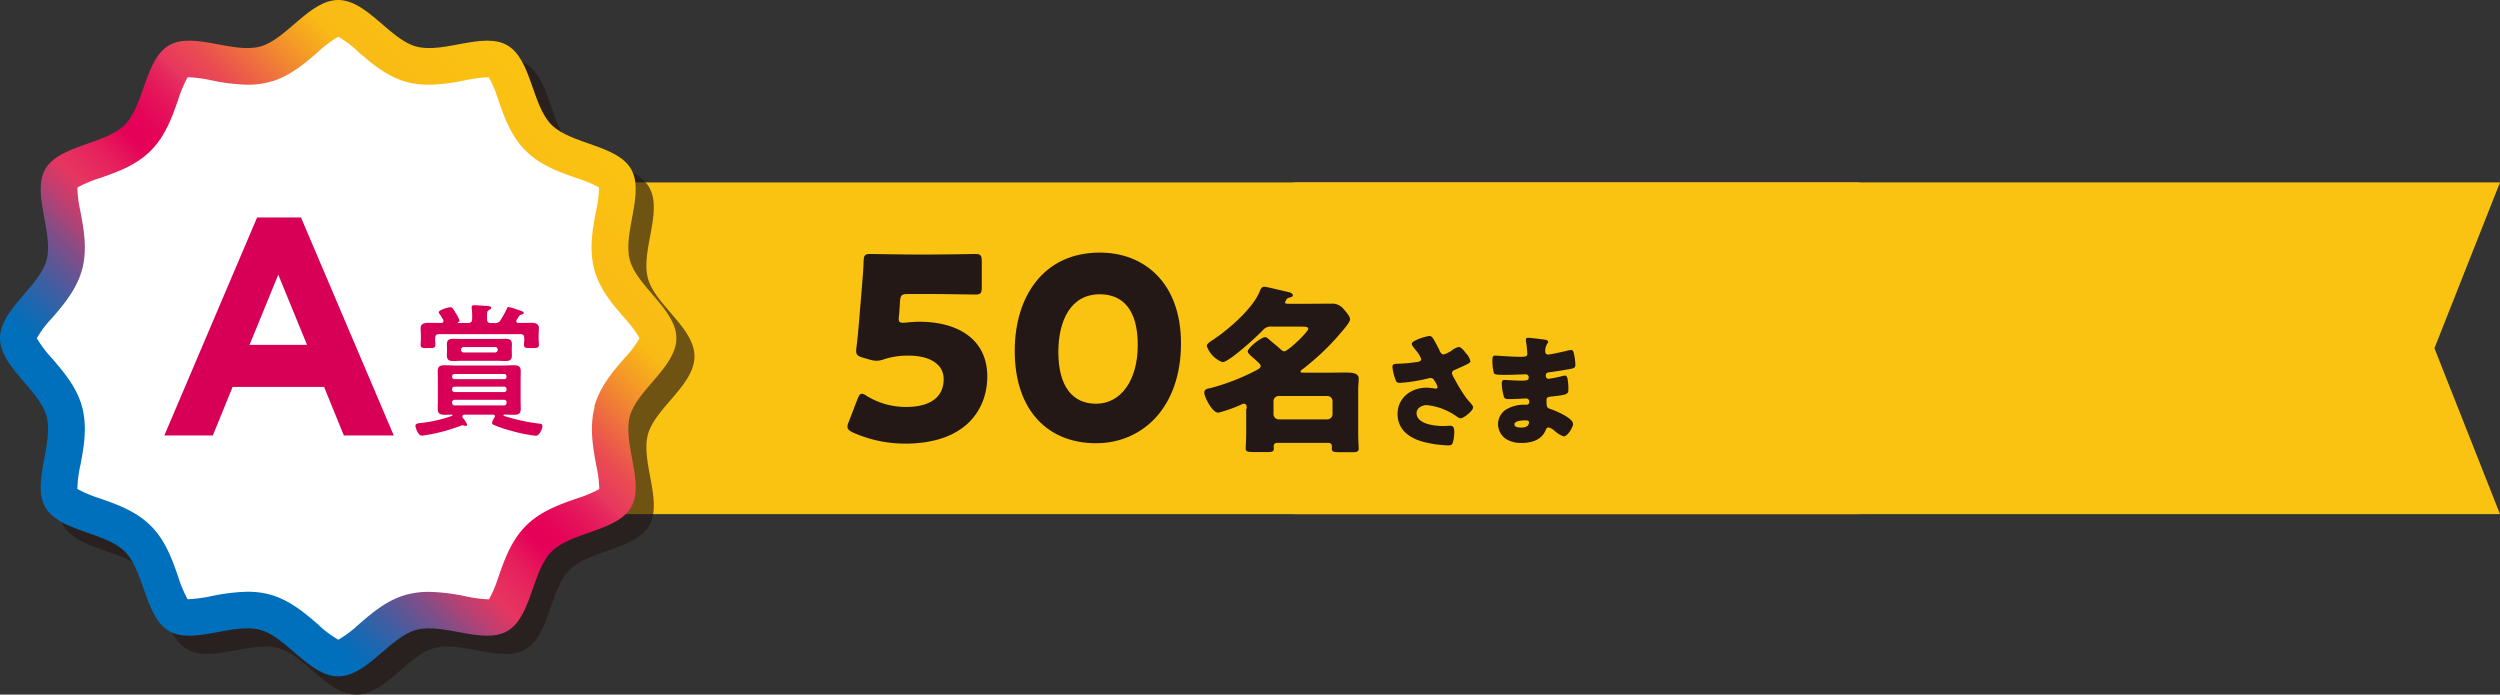 <svg xmlns="http://www.w3.org/2000/svg" xmlns:xlink="http://www.w3.org/1999/xlink" width="392.311" height="109" viewBox="0 0 392.311 109"><rect x="0" y="0" width="392.311" height="109" fill="#333333" stroke="none"/><defs><linearGradient id="a" x1="0.157" y1="0.843" x2="0.843" y2="0.157" gradientUnits="objectBoundingBox"><stop offset="0" stop-color="#006fbc"/><stop offset="0.16" stop-color="#006fbc"/><stop offset="0.18" stop-color="#086cb8"/><stop offset="0.21" stop-color="#1f67af"/><stop offset="0.25" stop-color="#445da0"/><stop offset="0.3" stop-color="#79508b"/><stop offset="0.35" stop-color="#ba4071"/><stop offset="0.39" stop-color="#e73560"/><stop offset="0.41" stop-color="#e62f5f"/><stop offset="0.45" stop-color="#e61e5c"/><stop offset="0.49" stop-color="#e50358"/><stop offset="0.5" stop-color="#e50058"/><stop offset="0.53" stop-color="#e50558"/><stop offset="0.57" stop-color="#e5165b"/><stop offset="0.61" stop-color="#e6315f"/><stop offset="0.61" stop-color="#e73560"/><stop offset="0.66" stop-color="#ea4d51"/><stop offset="0.75" stop-color="#f28d2e"/><stop offset="0.82" stop-color="#f9ba15"/><stop offset="1" stop-color="#fbc311"/></linearGradient></defs><g transform="translate(-220 -2488.379)"><path d="M40.96,66.432H230.271L219.983,40.4,230.271,14.38H40.96Z" transform="translate(382.04 2502.626)" fill="#fbc311"/><rect width="198.199" height="52.052" transform="translate(313.596 2517.006)" fill="#fbc311"/><g transform="translate(220 2488.379)"><path d="M100.444,81.026c-2.215,3.805-9.382,3.866-12.482,6.946-3.1,3.1-3.141,10.268-6.946,12.482-3.765,2.174-9.986-1.349-14.274-.2-4.147,1.107-7.771,7.308-12.261,7.308s-8.114-6.2-12.261-7.308c-4.288-1.148-10.53,2.376-14.274.2C24.14,98.26,24.08,91.072,21,87.972c-3.1-3.1-10.268-3.141-12.482-6.946-2.174-3.765,1.349-9.986.2-14.274C7.611,62.6,1.41,58.98,1.41,54.491s6.2-8.114,7.308-12.261c1.148-4.288-2.376-10.53-.2-14.274C10.711,24.15,17.9,24.09,21,21.009c3.1-3.1,3.141-10.268,6.946-12.482,3.765-2.174,9.986,1.349,14.274.2C46.367,7.621,49.991,1.42,54.481,1.42s8.114,6.2,12.261,7.308c4.288,1.148,10.53-2.376,14.274-.2,3.805,2.194,3.866,9.382,6.946,12.482,3.1,3.1,10.268,3.141,12.482,6.946,2.174,3.765-1.349,9.986-.2,14.274,1.107,4.147,7.308,7.771,7.308,12.261s-6.2,8.114-7.308,12.261C99.1,71.04,102.619,77.281,100.444,81.026ZM99.417,57.692a18.745,18.745,0,0,0,2.416-3.2,16.232,16.232,0,0,0-2.416-3.2c-1.812-2.094-3.845-4.47-4.691-7.57-.846-3.181-.262-6.342.262-9.1a18.884,18.884,0,0,0,.483-3.765,18.264,18.264,0,0,0-3.564-1.49c-2.637-.926-5.657-1.973-7.953-4.288-2.315-2.315-3.362-5.315-4.288-7.953a19.593,19.593,0,0,0-1.49-3.564H77.9a22.569,22.569,0,0,0-3.483.483,30.635,30.635,0,0,1-5.637.685,13.488,13.488,0,0,1-3.463-.423c-3.1-.825-5.476-2.879-7.57-4.691a18.745,18.745,0,0,0-3.2-2.416,16.232,16.232,0,0,0-3.2,2.416c-2.094,1.812-4.49,3.866-7.57,4.691a13.6,13.6,0,0,1-3.463.423,30.635,30.635,0,0,1-5.637-.685,21.936,21.936,0,0,0-3.483-.483H30.9a19.594,19.594,0,0,0-1.49,3.564c-.926,2.658-1.973,5.657-4.288,7.953-2.315,2.315-5.315,3.362-7.953,4.288a19.594,19.594,0,0,0-3.564,1.49,18.706,18.706,0,0,0,.483,3.765c.523,2.778,1.107,5.919.262,9.1-.825,3.1-2.879,5.476-4.691,7.59a18.745,18.745,0,0,0-2.416,3.2,16.232,16.232,0,0,0,2.416,3.2c1.812,2.094,3.845,4.49,4.691,7.59.846,3.181.262,6.342-.262,9.1a18.883,18.883,0,0,0-.483,3.765,19.593,19.593,0,0,0,3.564,1.49c2.658.926,5.657,1.973,7.953,4.288,2.315,2.315,3.362,5.315,4.288,7.953a19.593,19.593,0,0,0,1.49,3.564h.282a22.569,22.569,0,0,0,3.483-.483,30.634,30.634,0,0,1,5.637-.685,13.488,13.488,0,0,1,3.463.423c3.1.825,5.476,2.879,7.59,4.691a18.746,18.746,0,0,0,3.2,2.416,16.861,16.861,0,0,0,3.2-2.4c2.094-1.812,4.49-3.866,7.57-4.691a13.647,13.647,0,0,1,3.483-.423A30.636,30.636,0,0,1,74.453,95a21.935,21.935,0,0,0,3.483.483h.282a19.593,19.593,0,0,0,1.49-3.564C80.633,89.26,81.68,86.26,84,83.965c2.315-2.315,5.315-3.362,7.953-4.288a19.593,19.593,0,0,0,3.564-1.49,18.706,18.706,0,0,0-.483-3.765c-.523-2.778-1.107-5.919-.242-9.12.825-3.1,2.879-5.476,4.691-7.57Z" transform="translate(1.429 1.439)" fill="#231815" opacity="0.65"/><g transform="translate(0 0)"><path d="M98.833,65.332c1.107-4.147,7.308-7.771,7.308-12.261s-6.2-8.114-7.308-12.261c-1.148-4.288,2.376-10.53.2-14.274-2.195-3.805-9.382-3.866-12.482-6.946-3.1-3.1-3.141-10.268-6.946-12.482-3.765-2.174-9.986,1.349-14.274.2C61.184,6.2,57.56,0,53.071,0S44.957,6.2,40.81,7.308c-4.288,1.148-10.53-2.376-14.274-.2C22.73,9.3,22.67,16.489,19.589,19.589c-3.1,3.1-10.268,3.141-12.482,6.946-2.174,3.765,1.349,9.986.2,14.274C6.2,44.957,0,48.581,0,53.071s6.2,8.114,7.308,12.261c1.148,4.288-2.376,10.53-.2,14.274,2.194,3.805,9.382,3.866,12.482,6.946,3.1,3.1,3.141,10.268,6.946,12.482,3.765,2.174,9.986-1.349,14.274-.2,4.147,1.107,7.771,7.308,12.261,7.308s8.114-6.2,12.261-7.308c4.288-1.148,10.53,2.376,14.274.2,3.805-2.194,3.866-9.382,6.946-12.482,3.1-3.1,10.268-3.141,12.482-6.946C101.209,75.841,97.685,69.62,98.833,65.332Z" transform="translate(0 0)" fill="url(#a)"/><path d="M90.408,60.964c-.846,3.181-.262,6.342.242,9.12a18.886,18.886,0,0,1,.483,3.765,19.6,19.6,0,0,1-3.564,1.49c-2.658.926-5.657,1.973-7.953,4.288-2.315,2.315-3.362,5.315-4.288,7.953a20.223,20.223,0,0,1-1.49,3.564h-.282a21.633,21.633,0,0,1-3.483-.483,30.635,30.635,0,0,0-5.637-.685,13.761,13.761,0,0,0-3.483.423c-3.1.825-5.476,2.879-7.57,4.691a17.518,17.518,0,0,1-3.2,2.4,16.233,16.233,0,0,1-3.2-2.416c-2.094-1.812-4.49-3.845-7.59-4.691a13.6,13.6,0,0,0-3.463-.423,30.634,30.634,0,0,0-5.637.685,22.9,22.9,0,0,1-3.483.483h-.282a19.594,19.594,0,0,1-1.49-3.564c-.926-2.658-1.973-5.657-4.288-7.953-2.315-2.315-5.315-3.362-7.953-4.288a19.592,19.592,0,0,1-3.564-1.49,18.706,18.706,0,0,1,.483-3.765c.523-2.778,1.107-5.919.262-9.1-.825-3.1-2.879-5.476-4.691-7.59a18.745,18.745,0,0,1-2.416-3.2,16.232,16.232,0,0,1,2.416-3.2c1.812-2.094,3.845-4.49,4.691-7.59.846-3.181.262-6.322-.262-9.1a18.883,18.883,0,0,1-.483-3.765,19.594,19.594,0,0,1,3.564-1.49c2.658-.926,5.657-1.973,7.953-4.288,2.315-2.315,3.362-5.315,4.288-7.953a20.223,20.223,0,0,1,1.49-3.564h.282a21.633,21.633,0,0,1,3.483.483,30.635,30.635,0,0,0,5.637.685,13.488,13.488,0,0,0,3.463-.423c3.1-.825,5.476-2.879,7.57-4.691a18.745,18.745,0,0,1,3.2-2.416,16.232,16.232,0,0,1,3.2,2.416c2.094,1.812,4.49,3.866,7.57,4.691a13.6,13.6,0,0,0,3.463.423,30.635,30.635,0,0,0,5.637-.685,22.9,22.9,0,0,1,3.483-.483H73.8a19.6,19.6,0,0,1,1.49,3.564c.926,2.658,1.973,5.657,4.288,7.953,2.315,2.315,5.315,3.362,7.953,4.288a19.594,19.594,0,0,1,3.564,1.49,18.706,18.706,0,0,1-.483,3.765c-.523,2.778-1.107,5.919-.262,9.1.825,3.1,2.879,5.476,4.691,7.57a18.744,18.744,0,0,1,2.416,3.2,16.231,16.231,0,0,1-2.416,3.2c-1.812,2.094-3.845,4.47-4.691,7.57Z" transform="translate(2.908 2.898)" fill="#fff"/></g><path d="M40.976,51.156l-3.1-7.61H23.521l-3.1,7.61H12.81L27.366,16.95h6.885L48.808,51.156H41ZM30.688,25.929l-4.51,11.013H35.2Zm27.4,22.046a.16.16,0,0,0-.141-.081c-.362,0-.725.02-1.087.02-.7,0-1.148-.121-1.148-.906,0-.463.02-.906.02-1.409V42.459c0-.5-.02-.966-.02-1.389,0-.745.362-.926,1.047-.926.584,0,1.188.04,1.772.04h7.389c.564,0,1.168-.04,1.731-.04.7,0,1.087.161,1.087.926,0,.483-.02.926-.02,1.389V45.6c0,.483.02.926.02,1.389,0,.785-.383.926-1.067.926-.523,0-1.027-.02-1.53-.04-.1.04-.1.06-.1.121s.04.1.06.1A29.239,29.239,0,0,0,71.639,49.3c.282.02.5.081.5.4,0,.383-.463,1.51-1.027,1.51a22.71,22.71,0,0,1-3.866-.785,18.248,18.248,0,0,1-2.738-.926c-.141-.06-.282-.141-.282-.3a2.516,2.516,0,0,1,.4-.886.34.34,0,0,0,.06-.2c0-.161-.121-.2-.242-.221H59.9c-.181.02-.322.081-.322.282a.3.3,0,0,0,.06.2,4.744,4.744,0,0,1,.7,1.087c0,.121-.141.2-.242.2a1.338,1.338,0,0,1-.3-.06.715.715,0,0,0-.2-.04.908.908,0,0,0-.221.06,28.149,28.149,0,0,1-5.678,1.51,3.961,3.961,0,0,1-.483.06c-.624,0-1.007-1.349-1.007-1.53,0-.362.4-.4.685-.443A21.287,21.287,0,0,0,57.908,48.1c.04-.02.1-.06.1-.121ZM60.465,33.5c.463,0,.644-.181.644-.624a10.776,10.776,0,0,0-.06-1.611.685.685,0,0,1-.02-.2c0-.3.2-.342.463-.342.443,0,1.591.1,2.074.121.161.02.544.04.544.282,0,.161-.181.242-.362.362-.3.181-.322.3-.3,1.409,0,.443.181.624.644.624h.523a.919.919,0,0,0,.966-.483,18.131,18.131,0,0,0,.966-1.731c.04-.141.1-.3.242-.3a5.93,5.93,0,0,1,1.228.342c1.188.362,1.188.483,1.188.564,0,.2-.221.221-.362.282a.438.438,0,0,0-.342.221c-.1.121-.322.483-.4.584a.525.525,0,0,0-.06.221.285.285,0,0,0,.322.282c.644,0,1.268-.02,1.933-.02.624,0,1.289.06,1.289.846,0,.342-.04.685-.04,1.027v.7c0,.3.04.564.04.866,0,.544-.342.523-1.168.523s-1.168.02-1.168-.5c0-.3.04-.584.04-.886V35.9c0-.463-.181-.644-.644-.644h-12.7c-.443,0-.644.181-.644.644v.161c0,.3.04.584.04.886,0,.523-.362.5-1.148.5s-1.168.02-1.168-.5c0-.282.04-.584.04-.886v-.7c0-.322-.04-.664-.04-1.007,0-.765.624-.866,1.228-.866.664,0,1.329.02,1.993.02.2,0,.362-.1.362-.322a.6.6,0,0,0-.04-.2c-.141-.242-.362-.584-.523-.825-.06-.1-.181-.2-.181-.342,0-.342,1.53-.785,1.812-.785.322,0,.5.3.906,1.007a3.925,3.925,0,0,1,.544,1.087c0,.161-.121.221-.242.282-.04.04-.02.1.02.1h1.591Zm6.865,4.55c0,.181.02.383.02.564,0,.664-.362.866-.966.866-.5,0-1.007-.04-1.51-.04H59.6c-.483,0-.987.04-1.47.04-.624,0-.987-.181-.987-.866,0-.181.02-.383.02-.564v-.644c0-.181-.02-.362-.02-.544,0-.664.342-.866.966-.866.5,0,1.007.02,1.49.02h5.275c.5,0,.987-.02,1.49-.02.624,0,.987.181.987.846,0,.2-.02.383-.02.564v.644Zm-1.188,4.268a.338.338,0,0,0,.362-.362v-.081a.361.361,0,0,0-.362-.362H58.331a.374.374,0,0,0-.362.362v.081a.349.349,0,0,0,.362.362Zm-7.812,1.188a.361.361,0,0,0-.362.362v.121a.374.374,0,0,0,.362.362h7.812a.361.361,0,0,0,.362-.362v-.121a.349.349,0,0,0-.362-.362Zm0,2.054a.374.374,0,0,0-.362.362v.161a.374.374,0,0,0,.362.362h7.812a.361.361,0,0,0,.362-.362v-.161a.361.361,0,0,0-.362-.362Zm1.047-7.791a.39.39,0,0,0,.362.362h5.013a.39.39,0,0,0,.362-.362v-.121a.39.39,0,0,0-.362-.362H59.74a.39.39,0,0,0-.362.362Z" transform="translate(12.98 17.175)" fill="#d70056" style="isolation:isolate"/></g><g transform="translate(352.983 2528.016)" style="isolation:isolate"><path d="M74.814,30.43c6.342,0,10.711,2.919,10.711,8.577,0,5.033-3.241,10.55-12.905,10.55a20.125,20.125,0,0,1-8.194-1.752c-.564-.282-.846-.523-.846-.886a2.393,2.393,0,0,1,.2-.765l1.389-3.624c.242-.564.4-.805.685-.805a1.72,1.72,0,0,1,.765.362A11.777,11.777,0,0,0,72.8,43.8c4.147,0,5.879-1.832,5.879-4.349s-2.436-3.7-5.436-3.7a12.045,12.045,0,0,0-3.785.523,3.923,3.923,0,0,1-1.309.282,4.552,4.552,0,0,1-1.268-.242L66,36.067c-.805-.242-1.047-.443-1.047-1.047a2.676,2.676,0,0,1,.04-.523c.161-1.349.282-2.517.4-3.986l.443-5.355c.121-1.55.242-2.839.282-4.188.04-.966.2-1.168,1.007-1.168.523,0,4.912.081,7.026.081h2.517c2.114,0,6.7-.081,6.986-.081.846,0,1.007.242,1.007,1.168v4.027c0,.926-.161,1.168-1.007,1.168-.282,0-4.872-.081-6.986-.081H73.143c-1.047,0-1.248.161-1.309,1.188l-.121,1.752c-.04.322-.081.805-.081.926,0,.483.161.644.644.644.362,0,1.47-.161,2.557-.161Z" transform="translate(-63.58 -19.579)" fill="#231815"/><path d="M102.712,33.944c0,9.905-5.919,15.663-13.348,15.663S76.62,44.574,76.62,35.112c0-8.516,4.51-15.422,13.348-15.422,7.026,0,12.744,4.792,12.744,14.254ZM83.465,35.293c0,5.355,2.194,8.114,5.919,8.114,3.906,0,6.543-3.684,6.543-9.221s-2.356-7.953-5.959-7.953C85.338,26.233,83.465,30.461,83.465,35.293Z" transform="translate(-50.367 -19.69)" fill="#231815"/><path d="M98.054,41.517c0-.483-.02-.805-.463-.805a.707.707,0,0,0-.362.121,21.464,21.464,0,0,1-3.644,1.289c-.966,0-2.194-2.537-2.194-3.161,0-.5.483-.624.906-.685a34.4,34.4,0,0,0,6.563-2.456c.946-.463,1.389-.7,1.389-1.007s-.463-.664-1.047-1.188c-.141-.121-.282-.262-.463-.4-.141-.161-.523-.463-.523-.685,0-.624,2.134-2.275,2.738-2.275.262,0,.483.262.685.423.564.483,1.168.966,1.711,1.45a1.117,1.117,0,0,0,.6.362c.523,0,3.765-3.02,3.765-3.564,0-.282-.423-.322-1.168-.322h-4.49a1.606,1.606,0,0,0-1.45.544c-.886.946-5.315,5.033-6.362,5.033a4.2,4.2,0,0,1-2.456-2.537c0-.342.423-.6,1.087-1.047,2.376-1.591,6.08-4.792,7.187-7.449.2-.463.322-.805.765-.805.322,0,3.06.685,3.644.805.262.06.825.2.825.544,0,.2-.262.282-.423.322-.2.06-.423.081-.544.282a2.421,2.421,0,0,0-.262.5c0,.2.161.221.664.221h3.282c1.087,0,2.174-.02,3.262-.02a2.3,2.3,0,0,1,2.033.906c.282.322.966,1.087.966,1.55,0,.5-1.208,1.832-1.57,2.255a36.906,36.906,0,0,1-3.946,3.986c-.463.4-1.57,1.349-1.993,1.631-.121.081-.262.2-.262.342,0,.161.282.161.362.161H110.7c.946,0,1.913-.02,2.859-.02,1.107,0,2.074.081,2.074.966,0,.423-.081.966-.081,1.772v6.906c0,.886.081,2.033.081,2.315,0,.483-.362.544-1.027.544h-1.711c-1.248,0-1.49-.06-1.49-.6,0-.121.02-.221.02-.322,0-.4-.282-.544-.624-.544h-7.912c-.342,0-.6.141-.6.5,0,.081.02.262.02.4,0,.544-.322.544-1.55.544H99.322c-1.087,0-1.429-.06-1.429-.544,0-.2.081-1.57.081-2.315V41.5Zm12.664,1.651a.821.821,0,0,0,.805-.805V40.309a.8.8,0,0,0-.805-.805h-7.651a.808.808,0,0,0-.805.805v2.054a.82.82,0,0,0,.805.805Z" transform="translate(-35.4 -16.995)" fill="#231815"/><path d="M113.429,28.465c.221.4.342.624.664.624a3.8,3.8,0,0,0,1.268-.624,2.746,2.746,0,0,1,1.067-.544c.423,0,.825.523,1.168.987a2.619,2.619,0,0,1,.7,1.228c0,.262-.443.463-.926.685-.463.221-.926.423-1.369.624-.3.121-.6.221-.6.6a2.022,2.022,0,0,0,.322.725,26,26,0,0,0,1.913,3.141c.5.644,1.087,1.168,1.087,1.47,0,.564-1.51,1.731-1.953,1.731a1.184,1.184,0,0,1-.564-.242,9.855,9.855,0,0,0-4.751-1.832c-.725,0-1.611.443-1.611,1.248,0,1.731,2.859,2.033,4.107,2.033.4,0,.805-.04,1.168-.04.6,0,.644.5.644.987a6.25,6.25,0,0,1-.221,1.631c-.1.362-.282.463-.785.463a17.859,17.859,0,0,1-3.725-.523c-2.215-.564-4.168-1.872-4.168-4.409S109,34.3,111.415,34.3a8.811,8.811,0,0,1,1.409.161c.161,0,.322-.081.322-.262a2.961,2.961,0,0,0-.423-.886c-.2-.342-.322-.523-.684-.523a.734.734,0,0,0-.282.04,27.4,27.4,0,0,1-4.49.725c-.544,0-.624-.181-.785-.664a7.746,7.746,0,0,1-.423-1.792c0-.262,0-.523.624-.544a25.448,25.448,0,0,0,3.362-.3c.3-.06.523-.161.523-.463a4.1,4.1,0,0,0-.745-1.248c-.221-.3-.725-.825-.725-1.107,0-.2.221-.383.443-.483a7.643,7.643,0,0,1,2.3-.765c.423,0,.584.322,1.188,1.429.121.242.262.5.423.805Z" transform="translate(-20.535 -13.104)" fill="#231815"/><path d="M122.326,26.713s.282.04.282.2a.69.69,0,0,1-.141.342,2.151,2.151,0,0,0-.322,1.248.439.439,0,0,0,.443.463c.362,0,2.3-.443,2.819-.564a4.784,4.784,0,0,1,.825-.161c.282,0,.383.4.423.624a9.735,9.735,0,0,1,.221,1.691c0,.5-.242.564-.886.685-1.007.181-2.033.342-3.06.483-.483.06-.7.121-.7.544,0,.282.141.5.443.5a17.841,17.841,0,0,0,2.114-.423,2.37,2.37,0,0,1,.5-.081c.161,0,.262.161.342.423a8.219,8.219,0,0,1,.141,1.913c0,.644-.624.725-2.456.926-.805.081-.966.181-.966.544,0,1.087,0,1.248.644,1.45.846.282,3.523,1.409,3.523,2.356,0,.443-.846,1.933-1.47,1.933a4.163,4.163,0,0,1-1.49-.926,2.252,2.252,0,0,0-.886-.483c-.282,0-.362.221-.463.443-.644,1.55-2.235,1.993-3.785,1.993a4.453,4.453,0,0,1-2.436-.624,2.826,2.826,0,0,1-1.248-2.356,2.728,2.728,0,0,1,1.148-2.194,5.4,5.4,0,0,1,3.1-.825h.221a.4.4,0,0,0,.423-.443.478.478,0,0,0-.463-.544c-.362,0-1.59.1-2.476.1-.765,0-.966,0-1.087-.564a7.971,7.971,0,0,1-.282-1.852c0-.3.04-.584.4-.584.584,0,1.429.1,2.4.1h.544c.5,0,.886-.04.886-.483a.46.46,0,0,0-.483-.5c-.685,0-1.892.081-2.839.081h-.6c-.805,0-1.429,0-1.55-.3a7.117,7.117,0,0,1-.221-2.094c0-.282,0-.624.4-.624s2.476.181,3.785.181h.443c.483,0,.846-.04.846-.463,0-.181-.1-1.289-.161-1.651a2.685,2.685,0,0,1-.06-.564c0-.242.141-.3.383-.3.383,0,2.4.262,2.9.342ZM117.313,39.92c0,.483.745.5,1.087.5.544,0,1.188-.141,1.188-.825,0-.282-.242-.3-.624-.3C118.561,39.3,117.313,39.336,117.313,39.92Z" transform="translate(-12.641 -12.962)" fill="#231815"/></g></g></svg>